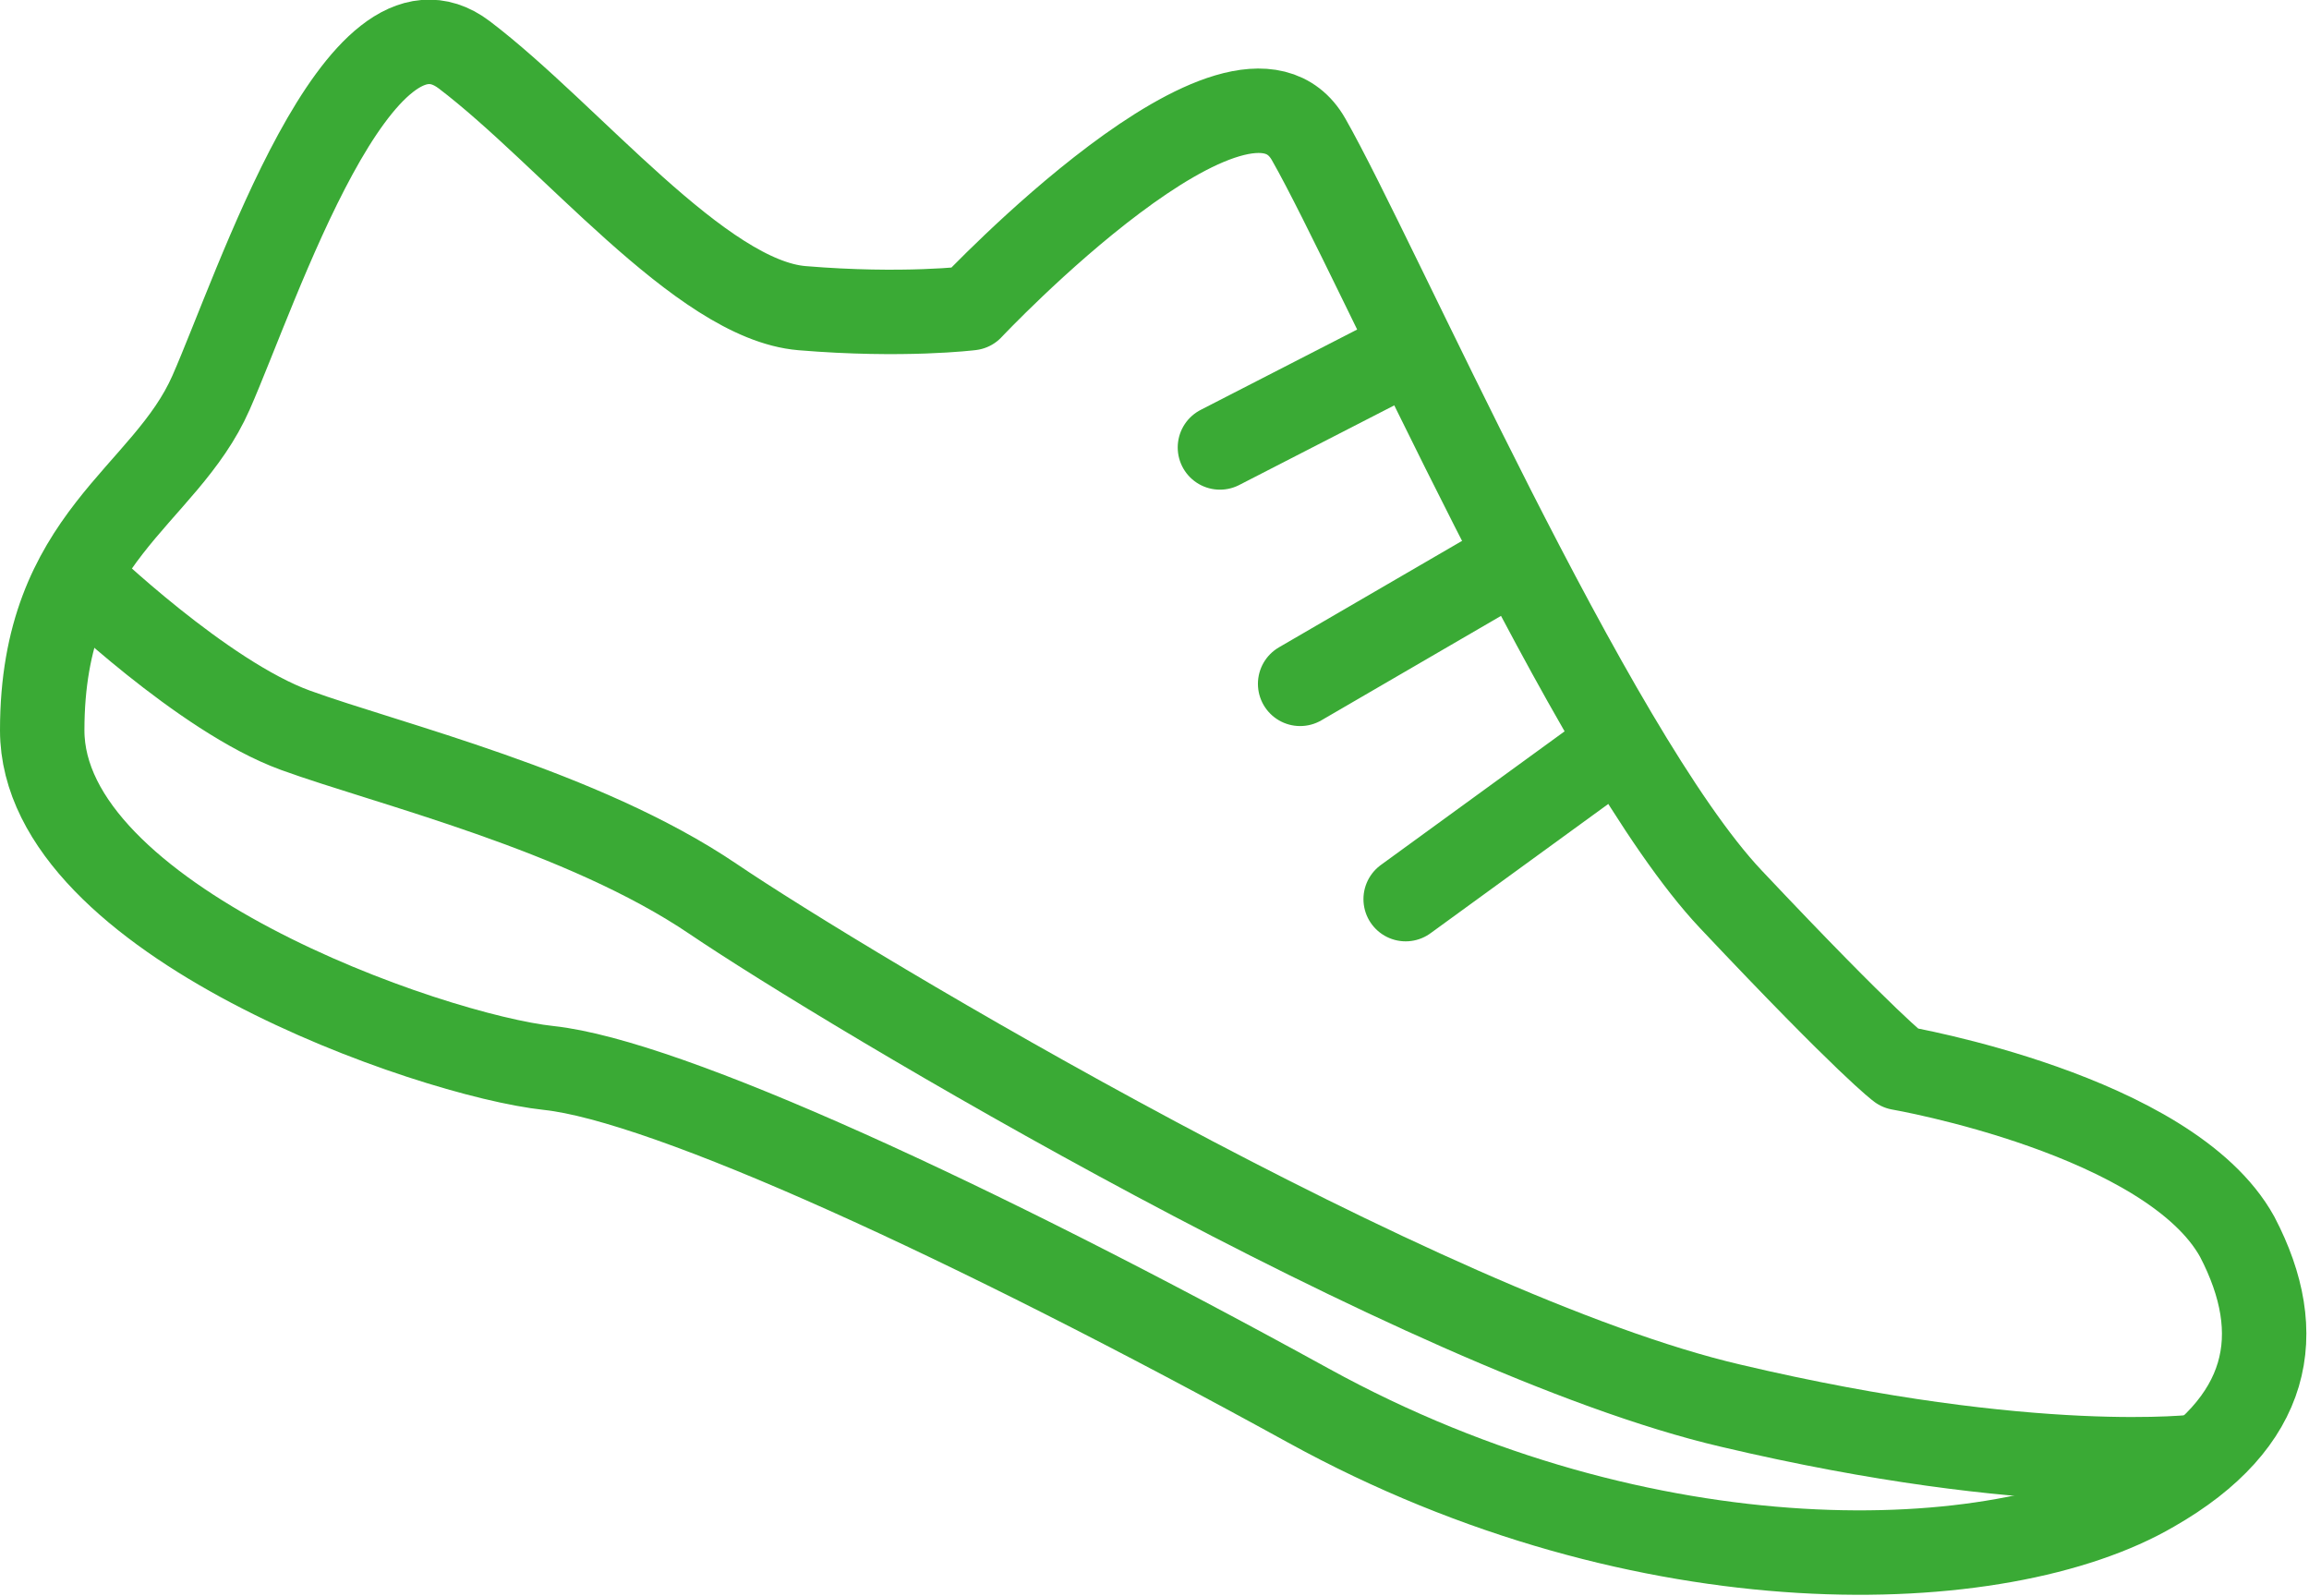 <svg xmlns="http://www.w3.org/2000/svg" viewBox="0 0 54.7 37.8"><style>.st0{display:none}.st1{display:inline}.st2{display:none}.st3{display:none;fill-rule:evenodd;clip-rule:evenodd;fill:none;stroke:#999;stroke-width:.1;stroke-miterlimit:10}.st4{fill:#5a5959}.st5{fill:none;stroke:#3aaa35;stroke-width:2;stroke-linecap:round;stroke-linejoin:round;stroke-miterlimit:10}.st6{fill:#3aaa35}.st7{stroke-width:2;stroke-miterlimit:10}.st7,.st8{fill:none;stroke:#3aaa35}.st8{stroke-linecap:round;stroke-linejoin:round}.st9{stroke-dasharray:2.061,3.091}.st9,.st10{fill:none;stroke:#3aaa35;stroke-linecap:round;stroke-linejoin:round}.st10{stroke-dasharray:1.857,2.786}.st11{stroke-dasharray:2,3}.st11,.st12{fill:none;stroke:#3aaa35;stroke-linecap:round;stroke-linejoin:round}.st12{stroke-dasharray:2.088,2.088}.st13{stroke-dasharray:2.185,2.185}.st13,.st14{fill:none;stroke:#3aaa35;stroke-linecap:round;stroke-linejoin:round}.st14{stroke-dasharray:2.41,2.41}.st15{fill-rule:evenodd;clip-rule:evenodd;stroke-width:2}.st15,.st16{fill:none;stroke:#3aaa35;stroke-linecap:round;stroke-linejoin:round;stroke-miterlimit:10}.st17{stroke-dasharray:1.936,2.905}.st17,.st18{fill:none;stroke:#3aaa35;stroke-linecap:round;stroke-linejoin:round}.st18{stroke-dasharray:2.011,3.016}.st19{stroke-dasharray:2.165,3.247}.st19,.st20{fill:none;stroke:#3aaa35;stroke-linecap:round;stroke-linejoin:round}.st20{stroke-width:2}.st21{stroke-dasharray:2.196,4.392}.st21,.st22{fill:none;stroke:#3aaa35;stroke-width:2;stroke-linecap:round;stroke-linejoin:round}.st22{stroke-dasharray:2.066,4.132}.st23{stroke-dasharray:2.935,3.913}.st23,.st24{fill:none;stroke:#3aaa35;stroke-width:2;stroke-linecap:round;stroke-linejoin:round}.st24{stroke-dasharray:2.801,3.735}.st25{stroke-dasharray:3,4}.st25,.st26{fill:none;stroke:#3aaa35;stroke-width:2;stroke-linecap:round;stroke-linejoin:round}.st26{stroke-dasharray:2.85,3.8}</style><g class="st0 st1" id="grid"><path class="st2" d="M28-13.4c16.5 0 29.9 13.4 29.9 29.9S44.5 46.4 28 46.4-1.9 33-1.9 16.5 11.5-13.4 28-13.4m0-.1c-16.6 0-30 13.4-30 30s13.4 30 30 30 30-13.4 30-30-13.4-30-30-30z"/><path class="st2" d="M28 6.6c5.5 0 9.9 4.4 9.9 9.9s-4.4 9.9-9.9 9.9-9.9-4.4-9.9-9.9 4.4-9.9 9.9-9.9m0-.1c-5.5 0-10 4.5-10 10s4.5 10 10 10 10-4.5 10-10-4.5-10-10-10z"/><path class="st2" d="M28-3.4c11 0 19.9 8.9 19.9 19.9S39 36.4 28 36.4c-11 0-19.9-8.9-19.9-19.9S17-3.4 28-3.4m0-.1c-11 0-20 9-20 20s9 20 20 20 20-9 20-20-9-20-20-20z"/><path class="st2" d="M58-13.5v60H-2v-60h60m0 0H-2v60h60v-60z"/><path class="st3" d="M3-8.5l50 50M53-8.5l-50 50"/></g><g id="icons"><path class="st5" d="M23 7.3s6.4-6.8 8-4c1.6 2.8 6.7 14.5 10 18s4 4 4 4 6.4 1.1 8 4c1.2 2.3.8 4.4-2 6-3.6 2.1-12 2.4-20-2s-15.2-7.7-18-8c-2.8-.3-12-3.5-12-8 0-4.6 2.9-5.5 4-8s3.5-9.9 6-8 5.6 5.8 8 6c2.4.2 4 0 4 0z"/><path class="st5" d="M1.9 13.7s2.9 2.8 5.1 3.6c2.2.8 6.8 1.9 9.9 4s16.8 10.3 24.1 12c7.2 1.7 11.1 1.2 11.1 1.2M33.3 21.3l4.4-3.2M30.8 16.2l4.3-2.5M28.9 10.6l3.7-1.9"/></g></svg>